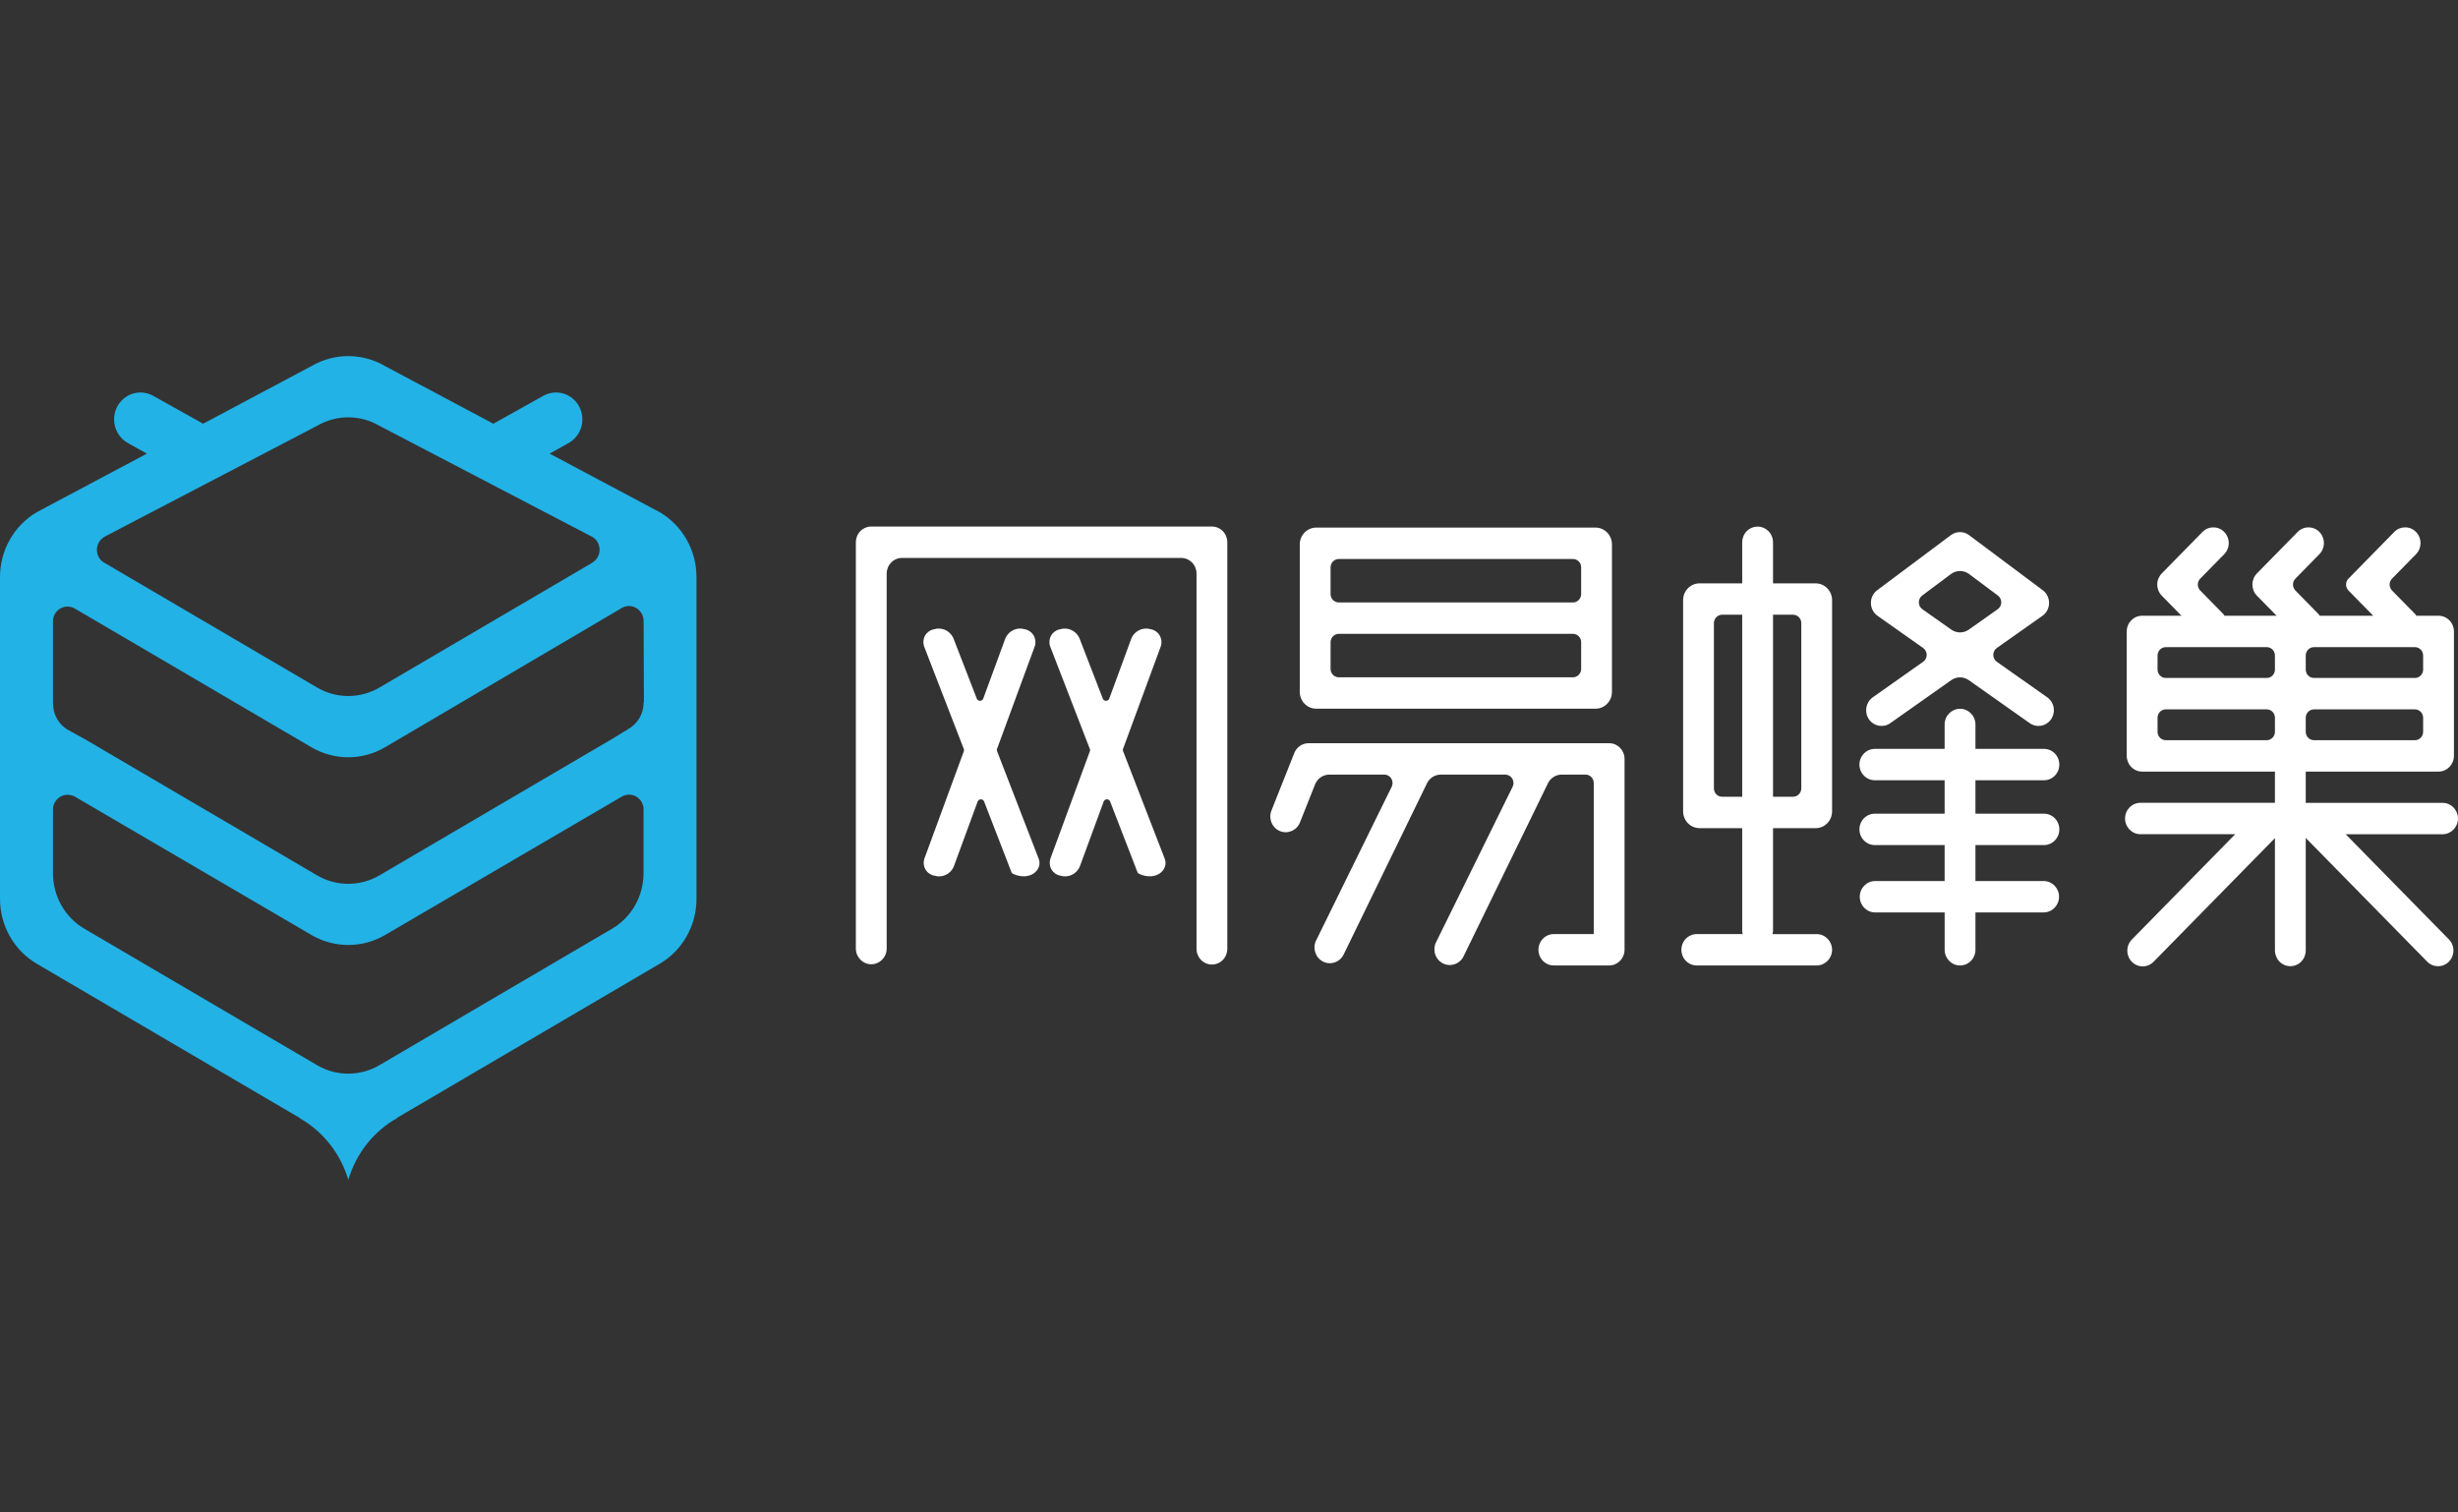 <?xml version="1.0" encoding="UTF-8"?>
<svg width="104px" height="64px" viewBox="0 0 104 64" version="1.1" xmlns="http://www.w3.org/2000/svg" xmlns:xlink="http://www.w3.org/1999/xlink">
    <rect x="0" y="0" width="104" height="64" fill="#333333" stroke="none"/>
    <!-- Generator: Sketch 39.1 (31720) - http://www.bohemiancoding.com/sketch -->
    <title>logo-colorful</title>
    <desc>Created with Sketch.</desc>
    <defs></defs>
    <g id="Page-1" stroke="none" stroke-width="1" fill="none" fill-rule="evenodd">
        <g id="logo-colorful" transform="translate(0, 15)">
            <path d="M16.797,32.302 L16.803,32.312 C15.805,32.874 15.064,33.813 14.737,34.927 C14.412,33.821 13.679,32.888 12.693,32.324 L12.697,32.315 L1.56,25.784 C0.596,25.22 0.001,24.173 0,23.039 L0,9.416 C0.001,8.282 0.596,7.235 1.56,6.671 L6.214,4.196 L5.401,3.741 C5.053,3.544 4.834,3.171 4.827,2.765 C4.82,2.358 5.027,1.979 5.368,1.769 C5.71,1.56 6.135,1.553 6.483,1.75 L8.594,2.93 L8.926,2.753 L13.174,0.493 C14.141,-0.073 15.329,-0.073 16.295,0.493 L20.498,2.729 L20.875,2.93 L22.985,1.75 C23.334,1.553 23.759,1.56 24.1,1.769 C24.442,1.979 24.648,2.358 24.642,2.765 C24.635,3.171 24.416,3.544 24.068,3.741 L23.255,4.195 L27.909,6.671 C28.873,7.235 29.468,8.282 29.469,9.416 L29.469,23.039 C29.468,24.173 28.873,25.22 27.909,25.784 L16.797,32.302 Z M2.241,19.334 L2.241,21.99 C2.254,22.954 2.768,23.838 3.591,24.312 L13.415,30.073 C14.232,30.552 15.237,30.552 16.054,30.073 L25.877,24.31 C26.701,23.837 27.215,22.953 27.228,21.988 L27.228,19.301 L27.228,19.301 C27.228,19.287 27.232,19.274 27.232,19.26 C27.233,19.032 27.113,18.821 26.919,18.708 C26.724,18.596 26.486,18.599 26.294,18.717 L26.294,18.717 L16.297,24.563 C15.33,25.129 14.142,25.129 13.176,24.563 L3.101,18.671 L3.097,18.679 C2.906,18.599 2.687,18.621 2.515,18.738 C2.343,18.856 2.24,19.053 2.24,19.265 C2.241,19.288 2.243,19.311 2.247,19.334 L2.243,19.334 L2.241,19.334 Z M24.979,7.677 L16.054,3.018 C15.237,2.54 14.232,2.54 13.415,3.018 L4.429,7.708 L4.43,7.711 C4.224,7.821 4.096,8.04 4.1,8.278 C4.104,8.515 4.238,8.73 4.448,8.833 L4.448,8.833 L13.417,14.093 C14.234,14.572 15.238,14.572 16.056,14.093 L25.038,8.825 L25.036,8.821 C25.251,8.707 25.381,8.476 25.368,8.23 C25.356,7.983 25.204,7.766 24.979,7.676 L24.979,7.677 Z M27.231,11.278 C27.231,11.041 27.101,10.823 26.894,10.715 C26.687,10.606 26.439,10.625 26.249,10.763 L16.295,16.619 C15.329,17.186 14.141,17.186 13.174,16.619 L3.189,10.765 L3.189,10.765 C2.998,10.642 2.756,10.634 2.558,10.746 C2.36,10.857 2.238,11.07 2.238,11.301 C2.238,11.318 2.242,11.334 2.243,11.351 L2.241,11.351 L2.241,14.761 L2.247,14.761 L2.247,14.781 C2.247,15.289 2.543,15.748 3.001,15.948 L2.999,15.953 C3.317,16.128 3.585,16.274 3.593,16.28 L13.416,22.041 C14.234,22.519 15.238,22.519 16.055,22.041 L25.879,16.28 C25.888,16.274 26.207,16.081 26.549,15.871 L26.546,15.867 C26.966,15.652 27.232,15.214 27.232,14.735 L27.232,14.711 L27.244,14.711 L27.233,11.32 L27.229,11.32 C27.229,11.304 27.231,11.291 27.231,11.277 L27.231,11.278 Z" id="logo" fill="#22B2E6"></path>
            <path d="M103.177,17.65 L97.558,17.65 L97.558,18.973 L103.348,18.973 C103.707,18.973 103.999,19.27 103.999,19.637 C103.999,20.003 103.707,20.301 103.348,20.301 L99.248,20.301 L103.616,24.752 C103.738,24.876 103.807,25.045 103.807,25.221 C103.807,25.397 103.738,25.566 103.616,25.691 L103.616,25.691 C103.362,25.951 102.949,25.951 102.695,25.691 L97.558,20.457 L97.558,25.22 C97.558,25.397 97.489,25.566 97.367,25.69 C97.245,25.815 97.079,25.884 96.907,25.884 L96.907,25.884 C96.734,25.884 96.569,25.815 96.446,25.69 C96.324,25.566 96.256,25.397 96.255,25.22 L96.255,20.465 L91.128,25.689 C90.965,25.862 90.723,25.932 90.495,25.871 C90.267,25.811 90.089,25.629 90.03,25.397 C89.97,25.164 90.038,24.917 90.207,24.75 L94.575,20.299 L90.563,20.299 C90.204,20.299 89.913,20.002 89.913,19.635 C89.913,19.269 90.204,18.971 90.563,18.971 L96.255,18.971 L96.255,17.65 L90.636,17.65 C90.463,17.65 90.297,17.58 90.175,17.455 C90.053,17.331 89.984,17.162 89.984,16.985 L89.984,11.72 C89.984,11.353 90.276,11.055 90.636,11.056 L92.301,11.056 L91.466,10.205 C91.344,10.08 91.275,9.911 91.275,9.735 C91.275,9.559 91.344,9.39 91.466,9.266 L93.188,7.51 C93.443,7.251 93.855,7.251 94.109,7.51 L94.109,7.51 C94.232,7.635 94.3,7.804 94.3,7.98 C94.3,8.156 94.232,8.325 94.109,8.45 L93.094,9.485 C93.028,9.551 92.992,9.641 92.992,9.736 C92.992,9.83 93.028,9.92 93.094,9.987 L94.08,10.992 C94.095,11.012 94.109,11.034 94.121,11.056 L96.326,11.056 L95.491,10.205 C95.369,10.081 95.301,9.912 95.301,9.736 C95.301,9.559 95.369,9.39 95.491,9.266 L97.215,7.51 C97.469,7.251 97.881,7.251 98.136,7.51 L98.136,7.51 C98.258,7.635 98.326,7.804 98.326,7.98 C98.326,8.156 98.258,8.325 98.136,8.45 L97.12,9.485 C97.055,9.551 97.018,9.641 97.018,9.736 C97.018,9.83 97.055,9.92 97.12,9.987 L98.106,10.992 C98.121,11.012 98.135,11.034 98.148,11.056 L100.415,11.056 L99.366,9.987 C99.301,9.92 99.264,9.83 99.264,9.736 C99.264,9.642 99.301,9.551 99.366,9.485 L101.303,7.51 C101.557,7.251 101.97,7.25 102.224,7.51 C102.479,7.769 102.479,8.19 102.225,8.45 L101.209,9.485 C101.144,9.551 101.107,9.641 101.107,9.736 C101.107,9.83 101.144,9.92 101.209,9.987 L102.196,10.992 C102.211,11.012 102.225,11.034 102.237,11.056 L103.176,11.056 C103.349,11.056 103.515,11.126 103.637,11.25 C103.759,11.375 103.828,11.544 103.828,11.72 L103.828,16.986 C103.827,17.353 103.536,17.65 103.177,17.65 L103.177,17.65 Z M96.255,12.739 C96.254,12.644 96.218,12.554 96.152,12.487 C96.087,12.421 95.999,12.384 95.906,12.384 L91.636,12.384 C91.444,12.384 91.288,12.542 91.288,12.739 L91.288,13.333 C91.288,13.529 91.444,13.689 91.636,13.688 L95.906,13.688 C95.999,13.689 96.087,13.651 96.153,13.585 C96.218,13.518 96.255,13.428 96.255,13.333 L96.255,12.739 L96.255,12.739 Z M96.255,15.372 C96.254,15.277 96.218,15.187 96.152,15.121 C96.087,15.054 95.999,15.017 95.906,15.017 L91.636,15.017 C91.444,15.017 91.288,15.176 91.288,15.372 L91.288,15.966 C91.288,16.163 91.444,16.322 91.636,16.322 L95.906,16.322 C96.099,16.322 96.254,16.163 96.255,15.966 L96.255,15.372 L96.255,15.372 Z M102.525,12.739 C102.525,12.644 102.488,12.554 102.423,12.487 C102.357,12.421 102.269,12.384 102.177,12.384 L97.907,12.384 C97.814,12.383 97.726,12.421 97.66,12.487 C97.595,12.554 97.558,12.644 97.558,12.739 L97.558,13.333 C97.558,13.53 97.714,13.689 97.907,13.688 L102.177,13.688 C102.269,13.689 102.358,13.651 102.423,13.585 C102.488,13.518 102.525,13.428 102.525,13.333 L102.525,12.739 L102.525,12.739 Z M102.525,15.372 C102.525,15.277 102.488,15.187 102.423,15.121 C102.357,15.054 102.269,15.017 102.177,15.017 L97.907,15.017 C97.814,15.017 97.726,15.054 97.66,15.12 C97.595,15.187 97.558,15.277 97.558,15.372 L97.558,15.966 C97.558,16.163 97.714,16.322 97.907,16.322 L102.177,16.322 C102.369,16.322 102.525,16.163 102.525,15.966 L102.525,15.372 L102.525,15.372 Z M86.469,22.281 C86.828,22.281 87.12,22.578 87.12,22.945 C87.12,23.312 86.828,23.609 86.469,23.609 L83.583,23.609 L83.583,25.19 C83.583,25.366 83.515,25.535 83.392,25.66 C83.27,25.784 83.104,25.854 82.932,25.854 L82.932,25.854 C82.572,25.854 82.281,25.557 82.28,25.19 L82.28,23.61 L79.338,23.61 C78.979,23.61 78.688,23.313 78.688,22.946 C78.688,22.58 78.979,22.282 79.338,22.282 L82.279,22.282 L82.279,20.76 L79.338,20.76 C79.103,20.765 78.883,20.639 78.763,20.432 C78.644,20.224 78.644,19.967 78.763,19.759 C78.883,19.552 79.103,19.426 79.338,19.431 L82.279,19.431 L82.279,18.017 L79.338,18.017 C79.103,18.022 78.883,17.897 78.764,17.69 C78.644,17.482 78.644,17.225 78.764,17.017 C78.883,16.81 79.103,16.684 79.338,16.689 L82.279,16.689 L82.279,15.656 C82.28,15.289 82.571,14.992 82.931,14.993 L82.931,14.993 C83.29,14.992 83.582,15.289 83.583,15.656 L83.583,16.689 L86.468,16.689 C86.704,16.684 86.924,16.81 87.043,17.017 C87.162,17.225 87.162,17.482 87.043,17.69 C86.924,17.897 86.704,18.022 86.468,18.017 L83.583,18.017 L83.583,19.431 L86.468,19.431 C86.704,19.426 86.924,19.552 87.043,19.759 C87.163,19.967 87.163,20.224 87.043,20.432 C86.924,20.639 86.704,20.765 86.468,20.76 L83.583,20.76 L83.583,22.282 L86.468,22.282 L86.469,22.281 Z M86.622,14.508 C86.813,14.644 86.919,14.873 86.899,15.109 C86.88,15.346 86.738,15.554 86.528,15.655 C86.317,15.756 86.07,15.735 85.879,15.6 L83.301,13.781 C83.078,13.623 82.782,13.623 82.558,13.781 L79.981,15.6 C79.685,15.809 79.28,15.735 79.074,15.433 C78.869,15.132 78.942,14.717 79.238,14.508 L81.37,13.003 C81.464,12.937 81.52,12.828 81.52,12.712 C81.52,12.595 81.464,12.486 81.37,12.42 L79.44,11.058 C79.267,10.936 79.162,10.736 79.159,10.521 C79.156,10.306 79.255,10.103 79.425,9.976 L82.543,7.645 C82.773,7.473 83.085,7.473 83.314,7.645 L86.432,9.976 C86.602,10.103 86.701,10.306 86.698,10.521 C86.696,10.735 86.591,10.936 86.418,11.058 L84.487,12.42 C84.393,12.486 84.338,12.595 84.338,12.712 C84.338,12.828 84.393,12.937 84.487,13.003 L86.622,14.508 Z M84.525,10.779 C84.617,10.714 84.673,10.607 84.675,10.492 C84.676,10.377 84.623,10.269 84.533,10.201 L83.317,9.292 C83.087,9.12 82.775,9.12 82.545,9.292 L81.329,10.201 C81.239,10.269 81.186,10.377 81.187,10.492 C81.189,10.607 81.245,10.714 81.337,10.779 L82.56,11.642 C82.783,11.8 83.079,11.8 83.303,11.642 L84.525,10.779 Z M77.517,25.19 C77.516,25.557 77.225,25.853 76.866,25.854 L71.805,25.854 C71.569,25.859 71.349,25.734 71.23,25.526 C71.111,25.319 71.111,25.062 71.23,24.854 C71.349,24.647 71.569,24.521 71.805,24.526 L73.736,24.526 C73.725,24.489 73.718,24.451 73.714,24.413 L73.714,20.043 L71.911,20.043 C71.726,20.043 71.549,19.968 71.418,19.835 C71.288,19.702 71.214,19.521 71.214,19.333 L71.214,10.395 C71.214,10.206 71.288,10.025 71.418,9.892 C71.549,9.759 71.726,9.684 71.911,9.684 L73.714,9.684 L73.714,7.948 C73.714,7.772 73.783,7.603 73.905,7.478 C74.028,7.354 74.193,7.284 74.366,7.284 L74.366,7.284 C74.539,7.284 74.704,7.354 74.827,7.478 C74.949,7.603 75.018,7.772 75.018,7.948 L75.018,9.685 L76.821,9.685 C77.005,9.685 77.182,9.76 77.313,9.893 C77.444,10.026 77.517,10.207 77.517,10.396 L77.517,19.333 C77.517,19.522 77.444,19.703 77.313,19.836 C77.182,19.969 77.005,20.044 76.821,20.044 L75.018,20.044 L75.018,24.414 C75.014,24.452 75.006,24.49 74.995,24.527 L76.866,24.527 C77.225,24.528 77.515,24.824 77.517,25.19 L77.517,25.19 Z M73.714,11.012 L72.866,11.012 C72.773,11.012 72.685,11.05 72.619,11.116 C72.554,11.183 72.517,11.273 72.517,11.368 L72.517,18.36 C72.517,18.557 72.673,18.716 72.866,18.715 L73.714,18.715 L73.714,11.012 L73.714,11.012 Z M75.018,18.715 L75.866,18.715 C76.058,18.715 76.214,18.556 76.215,18.36 L76.215,11.368 C76.214,11.273 76.178,11.183 76.112,11.116 C76.047,11.05 75.958,11.012 75.866,11.012 L75.018,11.012 L75.018,18.715 L75.018,18.715 Z M68.736,25.19 C68.735,25.556 68.444,25.853 68.085,25.854 L65.757,25.854 C65.521,25.859 65.301,25.734 65.182,25.526 C65.063,25.319 65.063,25.061 65.182,24.854 C65.301,24.646 65.521,24.521 65.757,24.526 L67.433,24.526 L67.433,18.132 C67.432,17.936 67.276,17.777 67.084,17.777 L66.077,17.777 C65.821,17.777 65.588,17.931 65.483,18.17 L61.936,25.443 C61.789,25.778 61.403,25.927 61.075,25.777 L61.075,25.777 C60.918,25.705 60.794,25.572 60.733,25.408 C60.672,25.243 60.677,25.06 60.747,24.9 L64.007,18.279 C64.055,18.169 64.046,18.041 63.981,17.94 C63.917,17.839 63.807,17.778 63.689,17.778 L60.96,17.778 C60.703,17.778 60.47,17.932 60.365,18.171 L56.863,25.365 C56.716,25.7 56.33,25.851 56.002,25.701 C55.673,25.551 55.526,25.157 55.673,24.822 L58.89,18.279 C58.939,18.169 58.929,18.041 58.865,17.939 C58.8,17.838 58.69,17.777 58.571,17.777 L56.246,17.777 C55.98,17.777 55.742,17.941 55.642,18.192 L55.003,19.8 C54.868,20.141 54.488,20.305 54.154,20.167 C53.821,20.029 53.66,19.642 53.795,19.301 L54.763,16.864 C54.863,16.613 55.102,16.449 55.367,16.449 L68.085,16.449 C68.444,16.449 68.736,16.746 68.736,17.113 L68.736,25.179 L68.736,25.185 C68.736,25.187 68.736,25.188 68.736,25.19 L68.736,25.19 Z M67.508,14.988 L55.691,14.988 C55.507,14.989 55.329,14.914 55.199,14.781 C55.068,14.647 54.994,14.467 54.994,14.278 L54.994,8.035 C54.994,7.847 55.068,7.666 55.199,7.533 C55.329,7.4 55.507,7.325 55.691,7.325 L67.506,7.325 C67.891,7.325 68.203,7.643 68.203,8.035 L68.203,14.277 C68.204,14.466 68.13,14.647 67.999,14.781 C67.869,14.914 67.691,14.989 67.506,14.989 L67.508,14.988 Z M66.901,9.009 C66.901,8.915 66.865,8.824 66.799,8.758 C66.734,8.691 66.645,8.654 66.553,8.654 L56.646,8.654 C56.454,8.654 56.298,8.813 56.298,9.009 L56.298,10.137 C56.298,10.232 56.334,10.322 56.4,10.389 C56.465,10.455 56.554,10.493 56.646,10.493 L66.551,10.493 C66.644,10.493 66.732,10.456 66.798,10.389 C66.863,10.322 66.9,10.232 66.9,10.137 L66.9,9.009 L66.901,9.009 Z M66.901,12.176 C66.901,11.98 66.745,11.821 66.553,11.821 L56.646,11.821 C56.554,11.821 56.465,11.859 56.4,11.925 C56.334,11.992 56.298,12.083 56.298,12.177 L56.298,13.306 C56.298,13.502 56.454,13.661 56.646,13.661 L66.551,13.661 C66.743,13.661 66.9,13.502 66.9,13.306 L66.9,12.177 L66.901,12.176 Z M51.277,25.815 C51.105,25.815 50.939,25.745 50.817,25.62 C50.695,25.496 50.626,25.327 50.626,25.151 L50.626,9.273 C50.626,9.096 50.557,8.927 50.435,8.803 C50.312,8.678 50.147,8.608 49.974,8.609 L38.168,8.609 C37.995,8.608 37.83,8.678 37.707,8.803 C37.585,8.927 37.516,9.096 37.516,9.273 L37.516,25.151 C37.509,25.513 37.219,25.803 36.864,25.803 C36.509,25.803 36.22,25.513 36.212,25.151 L36.212,7.945 C36.213,7.768 36.281,7.599 36.404,7.475 C36.526,7.35 36.692,7.28 36.865,7.281 L51.276,7.281 C51.449,7.28 51.614,7.35 51.737,7.475 C51.859,7.599 51.928,7.768 51.928,7.945 L51.928,25.151 C51.928,25.328 51.859,25.497 51.737,25.621 C51.614,25.746 51.449,25.815 51.276,25.815 L51.277,25.815 Z M39.095,12.342 C39.047,12.192 39.064,12.027 39.143,11.891 C39.222,11.755 39.355,11.66 39.507,11.631 C39.83,11.525 40.181,11.676 40.331,11.987 L41.333,14.574 C41.359,14.624 41.41,14.656 41.466,14.656 C41.522,14.655 41.573,14.623 41.598,14.572 L42.545,11.994 C42.69,11.682 43.039,11.526 43.363,11.628 C43.516,11.655 43.65,11.748 43.731,11.883 C43.813,12.018 43.833,12.182 43.787,12.334 L42.182,16.698 C42.172,16.722 42.172,16.749 42.182,16.773 L43.949,21.341 C44.125,21.796 43.589,22.307 42.863,21.977 C42.833,21.963 42.808,21.938 42.795,21.906 L41.635,18.907 C41.609,18.856 41.558,18.824 41.502,18.824 C41.446,18.824 41.395,18.856 41.369,18.907 L40.348,21.687 C40.203,22 39.854,22.156 39.53,22.053 C39.377,22.027 39.243,21.934 39.161,21.799 C39.08,21.664 39.06,21.499 39.106,21.348 L40.784,16.78 C40.793,16.757 40.793,16.73 40.784,16.706 L39.095,12.342 Z M44.429,12.342 C44.38,12.192 44.397,12.027 44.476,11.891 C44.555,11.754 44.688,11.66 44.841,11.631 C45.164,11.525 45.514,11.676 45.665,11.987 L46.665,14.574 C46.691,14.625 46.742,14.656 46.798,14.656 C46.854,14.656 46.905,14.623 46.93,14.572 L47.877,11.994 C48.023,11.682 48.371,11.526 48.695,11.628 C48.848,11.655 48.983,11.748 49.064,11.883 C49.145,12.018 49.166,12.182 49.12,12.334 L47.514,16.698 C47.505,16.722 47.505,16.749 47.514,16.773 L49.282,21.341 C49.457,21.796 48.921,22.307 48.196,21.977 C48.165,21.963 48.14,21.938 48.127,21.906 L46.967,18.907 C46.942,18.856 46.891,18.824 46.835,18.824 C46.779,18.824 46.727,18.856 46.702,18.907 L45.68,21.687 C45.535,22 45.187,22.156 44.863,22.053 C44.709,22.027 44.575,21.934 44.494,21.799 C44.412,21.664 44.392,21.499 44.438,21.348 L46.117,16.78 C46.126,16.757 46.126,16.73 46.117,16.706 L44.429,12.342 Z" id="logo_copy" fill="#FFFFFF"></path>
        </g>
    </g>
</svg>
